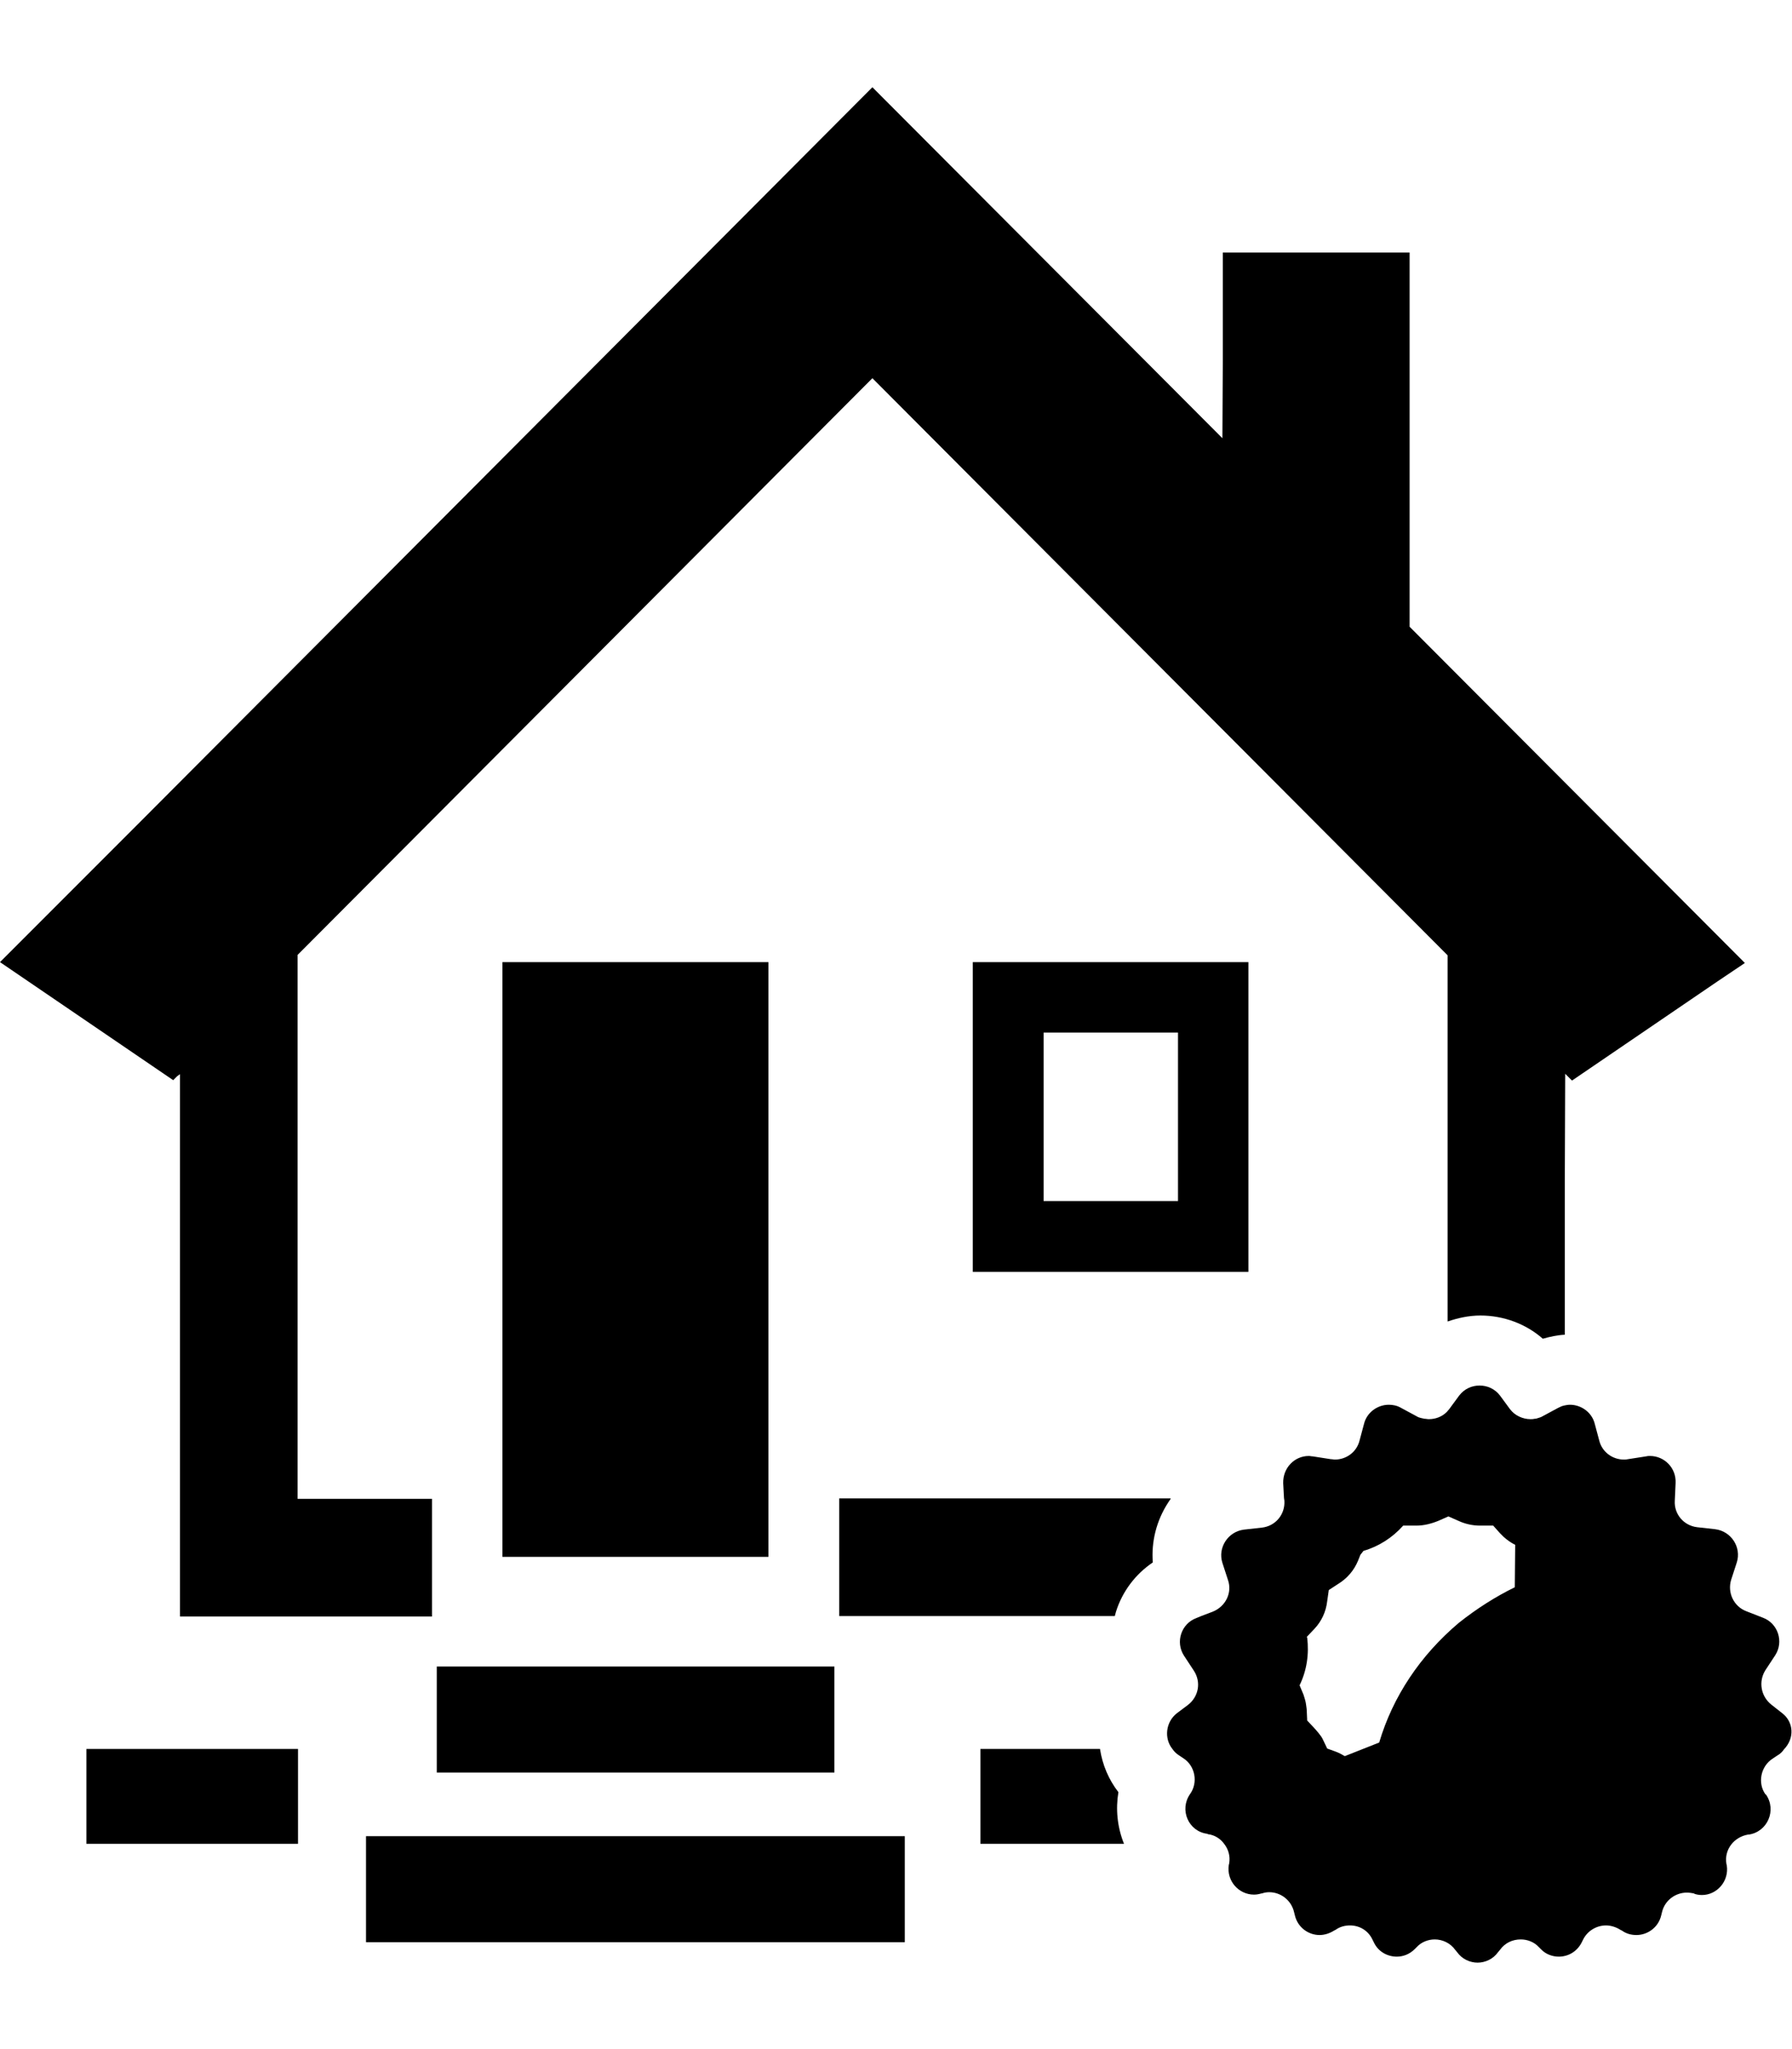 <?xml version="1.0" encoding="utf-8"?>
<!-- Generator: Adobe Illustrator 21.0.0, SVG Export Plug-In . SVG Version: 6.00 Build 0)  -->
<svg version="1.1" id="Vrstva_1" xmlns="http://www.w3.org/2000/svg" xmlns:xlink="http://www.w3.org/1999/xlink" x="0px" y="0px"
	 viewBox="0 0 448 512" style="enable-background:new 0 0 448 512;" xml:space="preserve">
<g>
	<path d="M292.7,374.5h-0.1l0.1-0.1h-82.9v29.2v0.1l0,0v0.1h68.9c0.1-0.3,0.2-0.7,0.3-1.1c1.6-5.1,4.9-9.4,9.2-12.3
		c-0.4-5.2,0.9-10.4,3.8-14.9c0.2-0.3,0.4-0.6,0.6-0.9C292.6,374.6,292.7,374.5,292.7,374.5z"/>
	<path d="M43.3,269.9l1-1l0.7-0.5v135.5h63v-29.4H74.4V238.6L217.7,94.9l0.4-0.4l143.8,144.2V307v23.1l0,0v0.1
		c2.6-0.9,5.4-1.5,8.2-1.5c5.8,0,11.4,2.1,15.6,5.8c1.8-0.5,3.6-0.9,5.5-1v-38.3l0.1-26.9l1.7,1.7l36.4-24.8l6.7-4.5l0,0l0.1-0.1
		l-83.8-84v-93v-0.3l0,0v-0.2h-46.7v27.2l-0.1,19.2L218.3,22l-0.1-0.1l0,0l-0.1-0.1L34.4,206L0.1,240.3l0,0L0,240.4L43.3,269.9z"/>
	<polygon points="192.1,240.4 125.6,240.4 125.6,374.3 125.6,389 192.1,389 192.1,374.3 	"/>
	<rect x="109.2" y="416.4" width="99.4" height="26.5"/>
	<rect x="91.5" y="458.8" width="134.7" height="26.5"/>
	<rect x="21.6" y="437" width="52.9" height="23.7"/>
	<path d="M279.6,447.8c-2.4-3.1-4-6.8-4.6-10.8h-29.9v23.5v0.1l0,0v0.1H281C279.3,456.5,278.9,452,279.6,447.8z"/>
	<path d="M243.2,317.8h68.9v-77.4h-68.9L243.2,317.8L243.2,317.8z M260.9,300.1V258h33.6v42.1H260.9z"/>
	<path d="M445.6,428.1l-2.8-2.2c-2.6-2.1-3.2-5.7-1.5-8.5l2.5-3.8c2.2-3.4,0.7-8-3.1-9.4l-4.1-1.6c-3.2-1.2-4.8-4.7-3.8-7.9l1.4-4.3
		c1.2-3.8-1.4-7.8-5.4-8.3l-4.5-0.5c-3.4-0.4-5.8-3.3-5.6-6.6l0.2-4.4c0.2-3.8-2.8-6.8-6.4-6.8c-0.4,0-0.6,0-1,0.1l-4.5,0.7
		c-0.4,0.1-0.7,0.1-1,0.1c-2.9,0-5.5-1.9-6.2-4.8l-1.1-4.1c-0.7-2.9-3.4-4.8-6.2-4.8c-0.5,0-1,0.1-1.5,0.2s-1.1,0.4-1.5,0.6
		l-3.9,2.1c-0.3,0.2-0.7,0.3-1,0.4s-0.6,0.2-0.9,0.2c-0.4,0.1-0.7,0.1-1.1,0.1c-1.9,0-3.9-0.9-5.1-2.5l-2.5-3.4
		c-1.3-1.7-3.2-2.5-5.1-2.5s-3.8,0.8-5.1,2.5l-2.5,3.4c-0.2,0.2-0.4,0.5-0.6,0.7c-1.2,1.2-2.8,1.8-4.5,1.8c-0.4,0-0.7-0.1-1.1-0.1
		c-0.3-0.1-0.6-0.1-0.9-0.2c-0.4-0.1-0.7-0.2-1-0.4l-3.9-2.1c-1-0.6-2.1-0.8-3.1-0.8c-2.8,0-5.5,1.9-6.2,4.8l-1.1,4.1
		c-0.7,2.9-3.3,4.8-6.2,4.8c-0.3,0-0.6-0.1-1-0.1l-4.5-0.7c-0.4,0-0.6-0.1-1-0.1c-3.6,0-6.5,3-6.4,6.8l0.2,3.7l0.1,0.7
		c0.2,3.4-2.2,6.3-5.6,6.7l-4.5,0.5c-4,0.5-6.6,4.5-5.4,8.3l1.4,4.3c1.1,3.2-0.6,6.6-3.8,7.9l-2.9,1.1l-1.2,0.5
		c-3.8,1.4-5.3,6-3.1,9.4l2.5,3.8c1.8,2.8,1.2,6.4-1.5,8.5l-2.8,2.1c-2.8,2.2-3.2,6.3-1.1,8.9c0.4,0.6,0.9,1.1,1.5,1.5l1.2,0.8
		c3,1.9,3.8,6.1,1.7,9c-2.7,3.9-0.4,9.3,4.3,9.9l0.2,0.1c1.7,0.2,3.2,1.2,4.1,2.5c1,1.3,1.5,3,1.2,4.8l-0.1,0.4
		c-0.6,4,2.5,7.4,6.3,7.4c0.6,0,1.2-0.1,1.9-0.3h0.1c0.6-0.2,1.2-0.3,1.8-0.3c2.9,0,5.5,2,6.2,4.9l0.2,0.8c0.7,3.1,3.4,5,6.2,5
		c1.2,0,2.5-0.4,3.6-1.1l0.4-0.2c1.1-0.8,2.4-1.1,3.6-1.1c2.3,0,4.5,1.2,5.6,3.5l0.4,0.8c1.1,2.3,3.4,3.5,5.7,3.5
		c1.6,0,3.2-0.6,4.5-1.9l0.5-0.5c1.2-1.3,2.9-1.9,4.5-1.9c1.9,0,3.9,0.9,5.1,2.6l0.5,0.6c1.2,1.7,3.2,2.6,5.1,2.6s3.9-0.9,5.1-2.6
		l0.5-0.6c1.3-1.8,3.2-2.6,5.2-2.6c1.6,0,3.3,0.6,4.5,1.9l0.5,0.5c1.2,1.3,2.9,1.9,4.5,1.9c2.3,0,4.5-1.2,5.7-3.5l0.4-0.8
		c1.1-2.2,3.4-3.5,5.7-3.5c1.2,0,2.5,0.4,3.6,1.1l0.4,0.2c1.1,0.8,2.4,1.1,3.6,1.1c2.8,0,5.5-1.9,6.2-4.9l0.2-0.8
		c0.7-3,3.4-4.9,6.2-4.9c0.6,0,1.2,0.1,1.8,0.2l0.1,0.1c0.6,0.2,1.2,0.3,1.9,0.3c3.7,0,6.8-3.4,6.2-7.4l-0.1-0.4
		c-0.3-1.8,0.2-3.5,1.2-4.8s2.5-2.2,4.2-2.5h0.2c4.7-0.7,7-6.1,4.3-10h-0.1c-2.1-2.9-1.2-7.1,1.8-9l1.2-0.8c0.7-0.4,1.2-0.9,1.6-1.5
		C448.7,434.3,448.4,430.3,445.6,428.1z M340.8,387.6l0.1-0.1c3.8-1.1,7.2-3.3,9.8-6.2l0.1-0.1h3.3c1.9,0,3.8-0.5,5.5-1.2l2.5-1.1
		l2.5,1.1c1.7,0.8,3.6,1.2,5.4,1.2h3.3l1.7,1.9c1.1,1.2,2.4,2.2,3.8,2.9l-0.1,10.6c-4.9,2.4-9.6,5.4-14,8.9
		c-9.6,8.1-16.5,18.4-19.9,29.9l-8.6,3.4c-0.7-0.4-1.4-0.8-2.2-1.1l-2.2-0.8l-1-2.1c-0.3-0.7-0.7-1.2-1.1-1.7
		c-0.5-0.6-0.9-1.1-1.4-1.6l-1.5-1.6l-0.1-2.2c0-0.6-0.1-1.2-0.2-1.9c-0.1-0.8-0.4-1.6-0.6-2.3l-1-2.4c1.8-3.7,2.4-7.8,1.9-11.9
		l-0.1-0.2l1.9-2c1.8-1.9,2.9-4.3,3.2-6.9l0.4-2.8l2.3-1.5c2.3-1.4,4-3.4,5-5.8l0.6-1.5L340.8,387.6z"/>
</g>
</svg>

